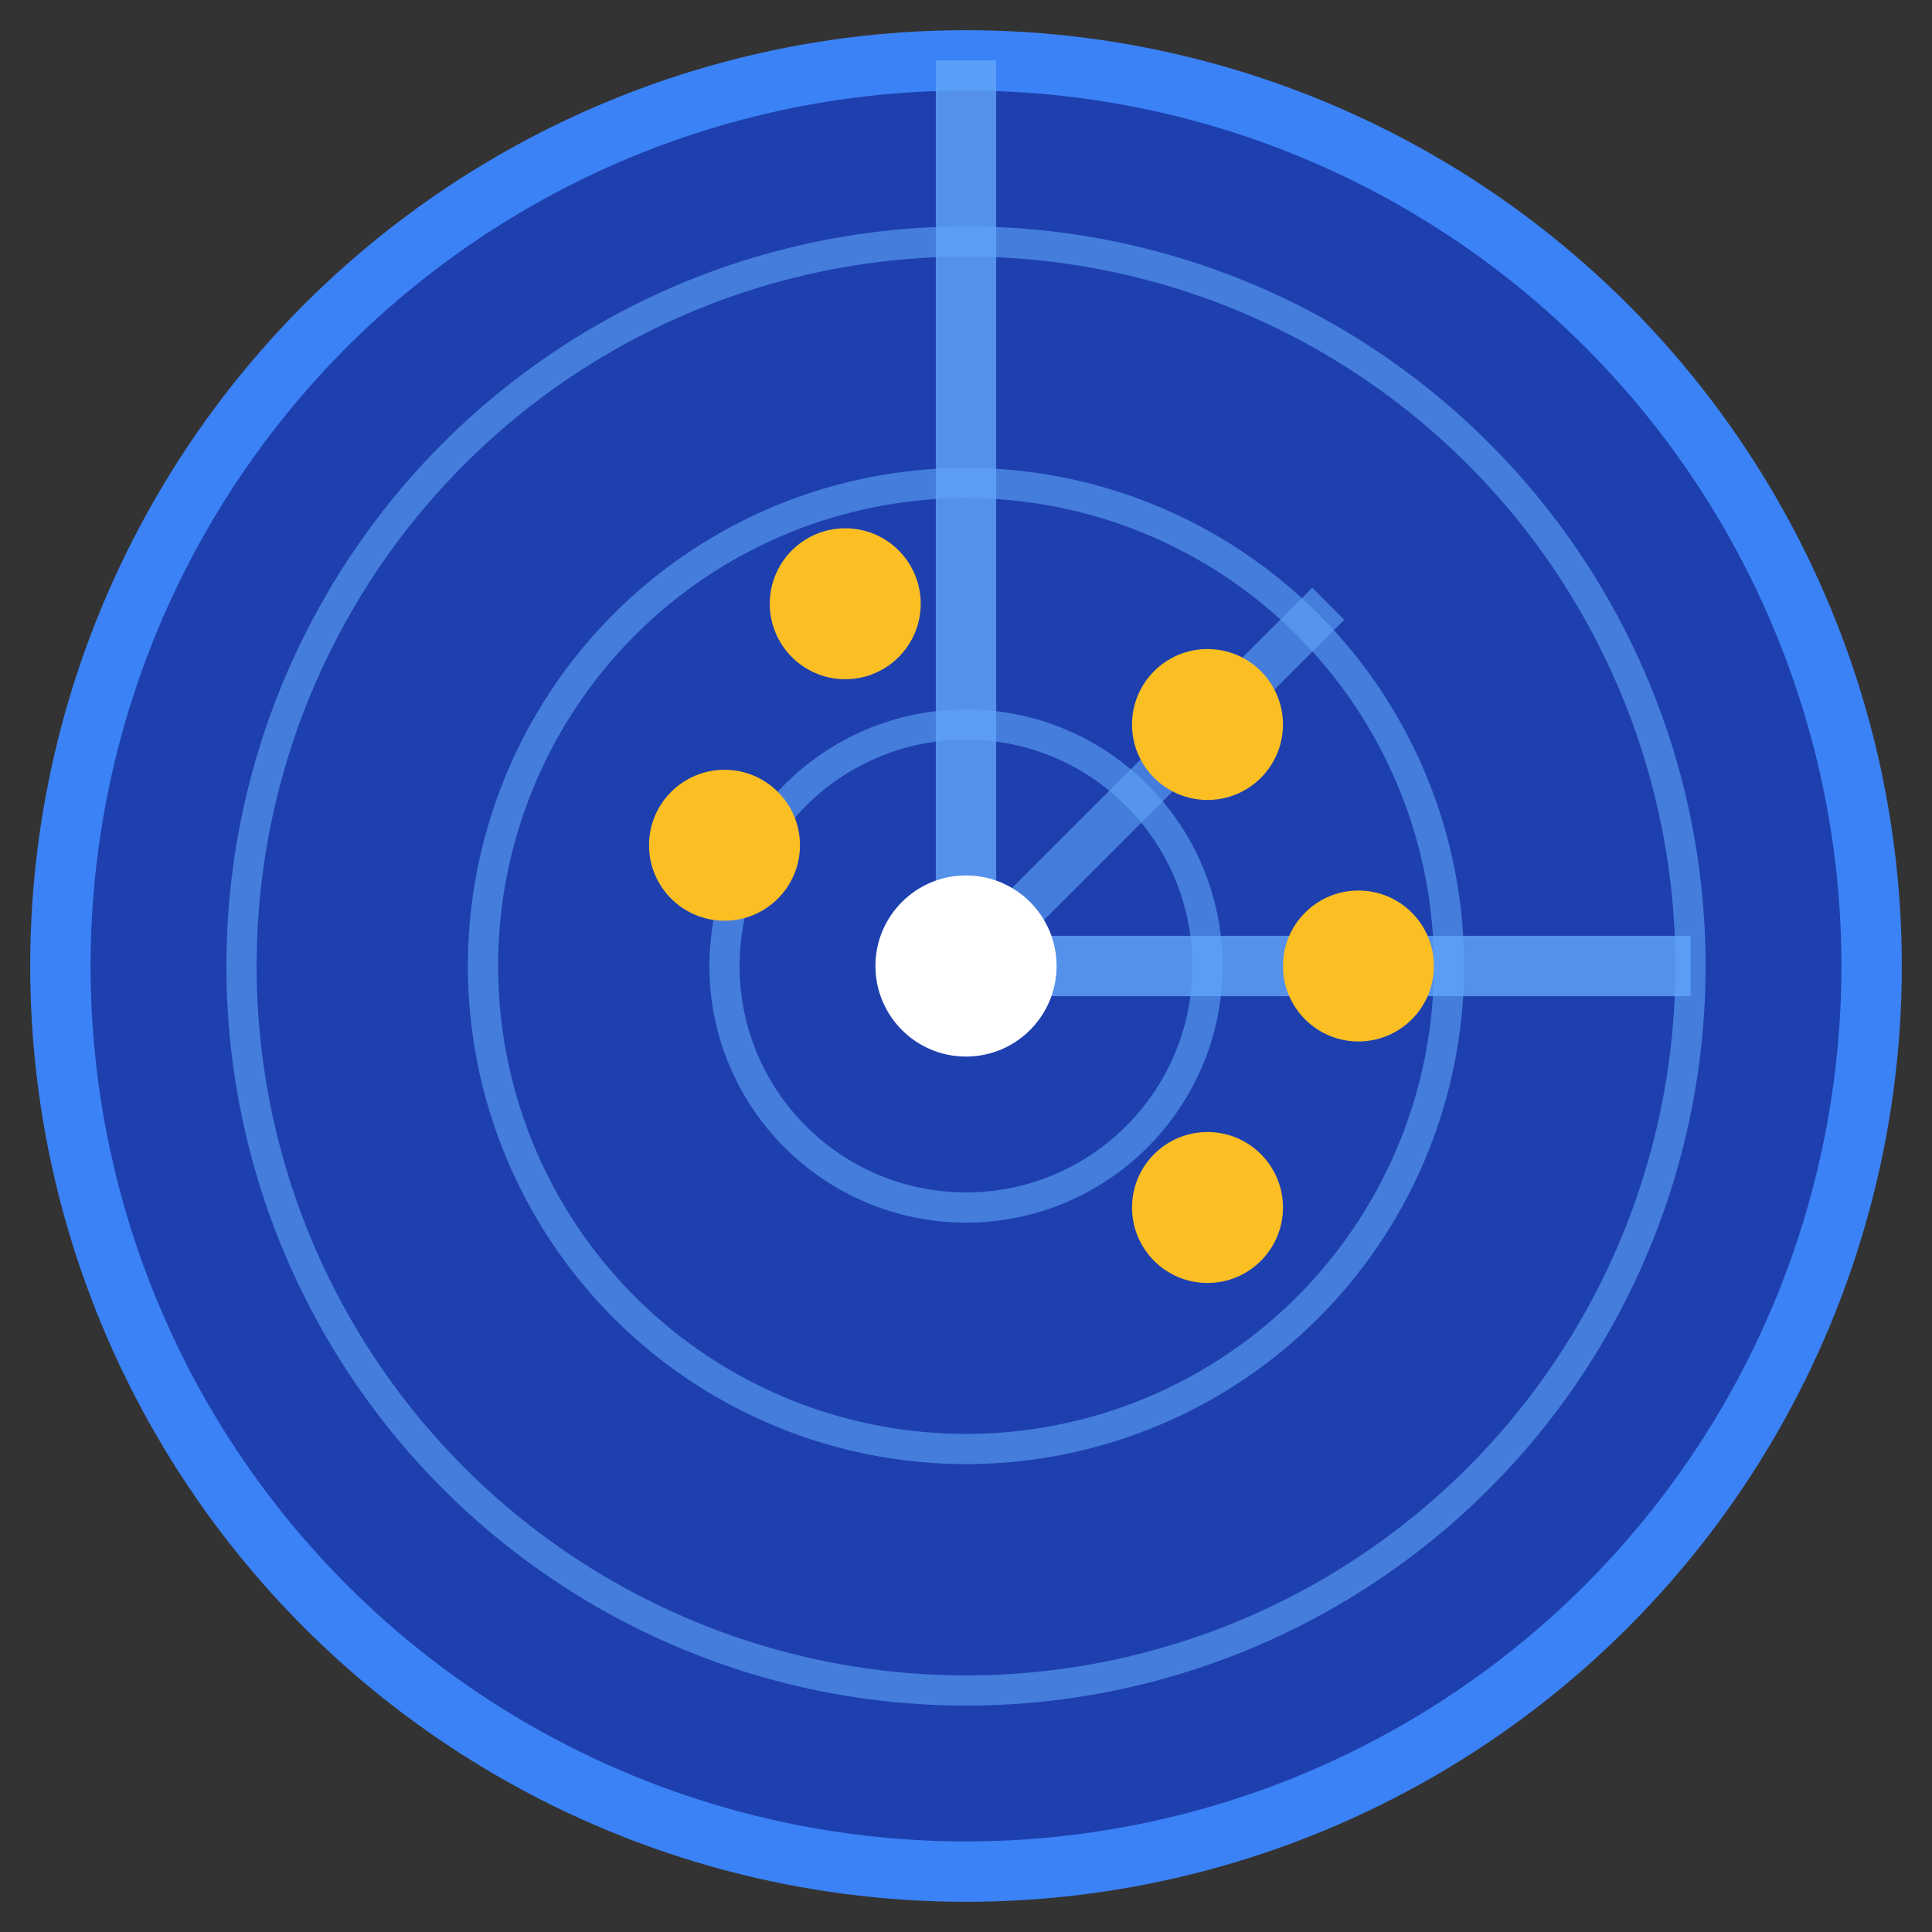 <svg xmlns="http://www.w3.org/2000/svg" viewBox="0 0 64 64" fill="none">
  <rect x="0" y="0" width="64" height="64" fill="#333333" stroke="none"/>
  <!-- Background circle -->
  <circle cx="32" cy="32" r="30" fill="#1e40af" stroke="#3b82f6" stroke-width="2"/>
  
  <!-- Radar grid circles -->
  <circle cx="32" cy="32" r="24" fill="none" stroke="#60a5fa" stroke-width="1" opacity="0.6"/>
  <circle cx="32" cy="32" r="16" fill="none" stroke="#60a5fa" stroke-width="1" opacity="0.6"/>
  <circle cx="32" cy="32" r="8" fill="none" stroke="#60a5fa" stroke-width="1" opacity="0.6"/>
  
  <!-- Radar sweep lines -->
  <line x1="32" y1="32" x2="32" y2="2" stroke="#60a5fa" stroke-width="2" opacity="0.8"/>
  <line x1="32" y1="32" x2="56" y2="32" stroke="#60a5fa" stroke-width="2" opacity="0.8"/>
  <line x1="32" y1="32" x2="44" y2="20" stroke="#60a5fa" stroke-width="1.5" opacity="0.6"/>
  
  <!-- Data points (tools on radar) -->
  <circle cx="40" cy="24" r="2.5" fill="#fbbf24"/>
  <circle cx="45" cy="32" r="2.5" fill="#fbbf24"/>
  <circle cx="40" cy="40" r="2.5" fill="#fbbf24"/>
  <circle cx="28" cy="20" r="2.5" fill="#fbbf24"/>
  <circle cx="24" cy="28" r="2.5" fill="#fbbf24"/>
  
  <!-- Center dot -->
  <circle cx="32" cy="32" r="3" fill="#ffffff"/>
</svg>

